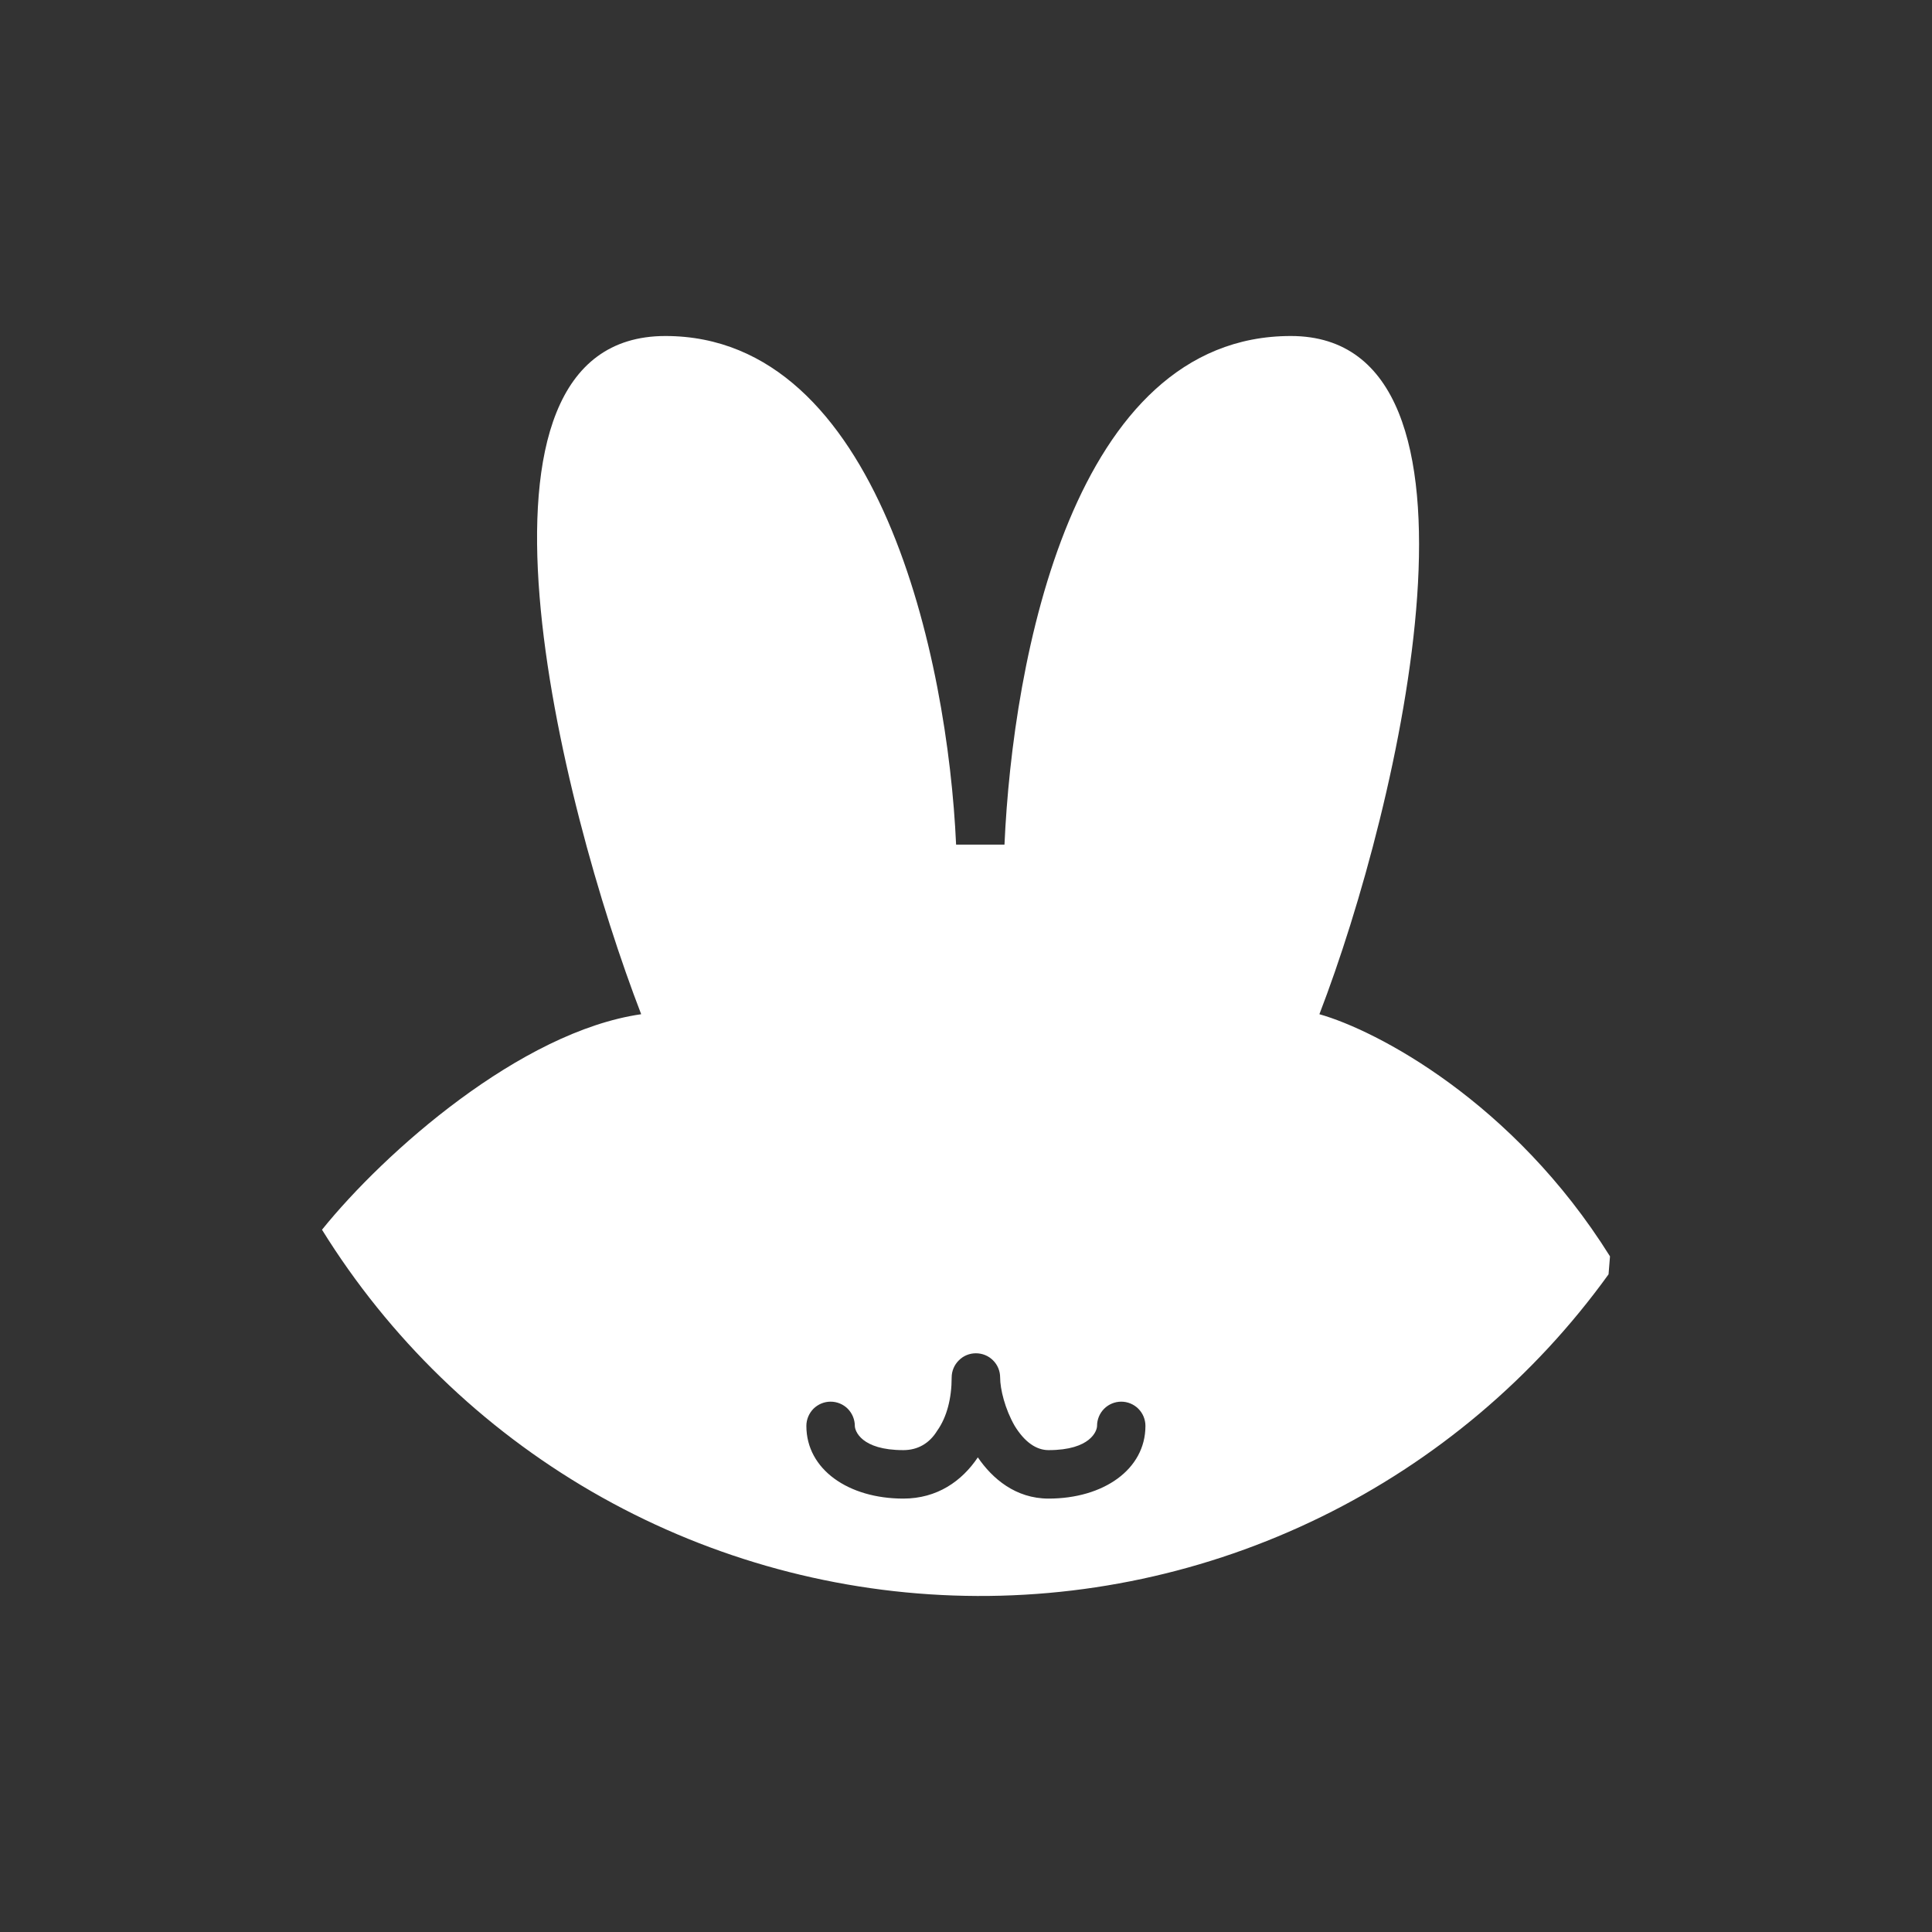 <svg width="24" height="24" viewBox="0 0 24 24" fill="none" xmlns="http://www.w3.org/2000/svg">
<rect x="0" y="0" width="24" height="24" fill="#333333" stroke="none"/>
<path fill-rule="evenodd" clip-rule="evenodd" d="M7.965 12.599C6.467 12.815 4.776 14.313 4 15.276C4.833 16.62 5.985 17.737 7.353 18.53C8.721 19.322 10.263 19.765 11.843 19.82C13.423 19.875 14.992 19.539 16.412 18.843C17.831 18.148 19.058 17.112 19.982 15.83L20 15.607C18.797 13.682 17.094 12.797 16.39 12.599C17.395 9.993 18.742 4.174 16.035 4.174C13.327 4.174 12.581 8.188 12.478 10.492H11.877C11.774 8.188 10.92 4.174 8.266 4.174C5.504 4.174 6.96 9.993 7.965 12.599ZM12.424 17.111C12.424 17.032 12.393 16.955 12.336 16.899C12.28 16.842 12.203 16.811 12.123 16.811C12.043 16.811 11.967 16.842 11.911 16.899C11.854 16.955 11.822 17.032 11.822 17.111C11.822 17.37 11.762 17.605 11.642 17.773C11.546 17.93 11.401 18.014 11.221 18.014C10.697 18.014 10.619 17.773 10.619 17.713C10.619 17.634 10.587 17.557 10.531 17.5C10.475 17.444 10.398 17.412 10.318 17.412C10.238 17.412 10.162 17.444 10.105 17.5C10.049 17.557 10.017 17.634 10.017 17.713C10.017 18.255 10.541 18.616 11.221 18.616C11.642 18.616 11.949 18.399 12.147 18.104C12.328 18.369 12.617 18.616 13.026 18.616C13.706 18.616 14.229 18.255 14.229 17.713C14.229 17.634 14.198 17.557 14.141 17.5C14.085 17.444 14.008 17.412 13.929 17.412C13.849 17.412 13.772 17.444 13.716 17.5C13.659 17.557 13.628 17.634 13.628 17.713C13.628 17.773 13.549 18.014 13.026 18.014C12.876 18.014 12.731 17.918 12.605 17.713C12.484 17.503 12.424 17.256 12.424 17.111Z" fill="white"/>
</svg>
